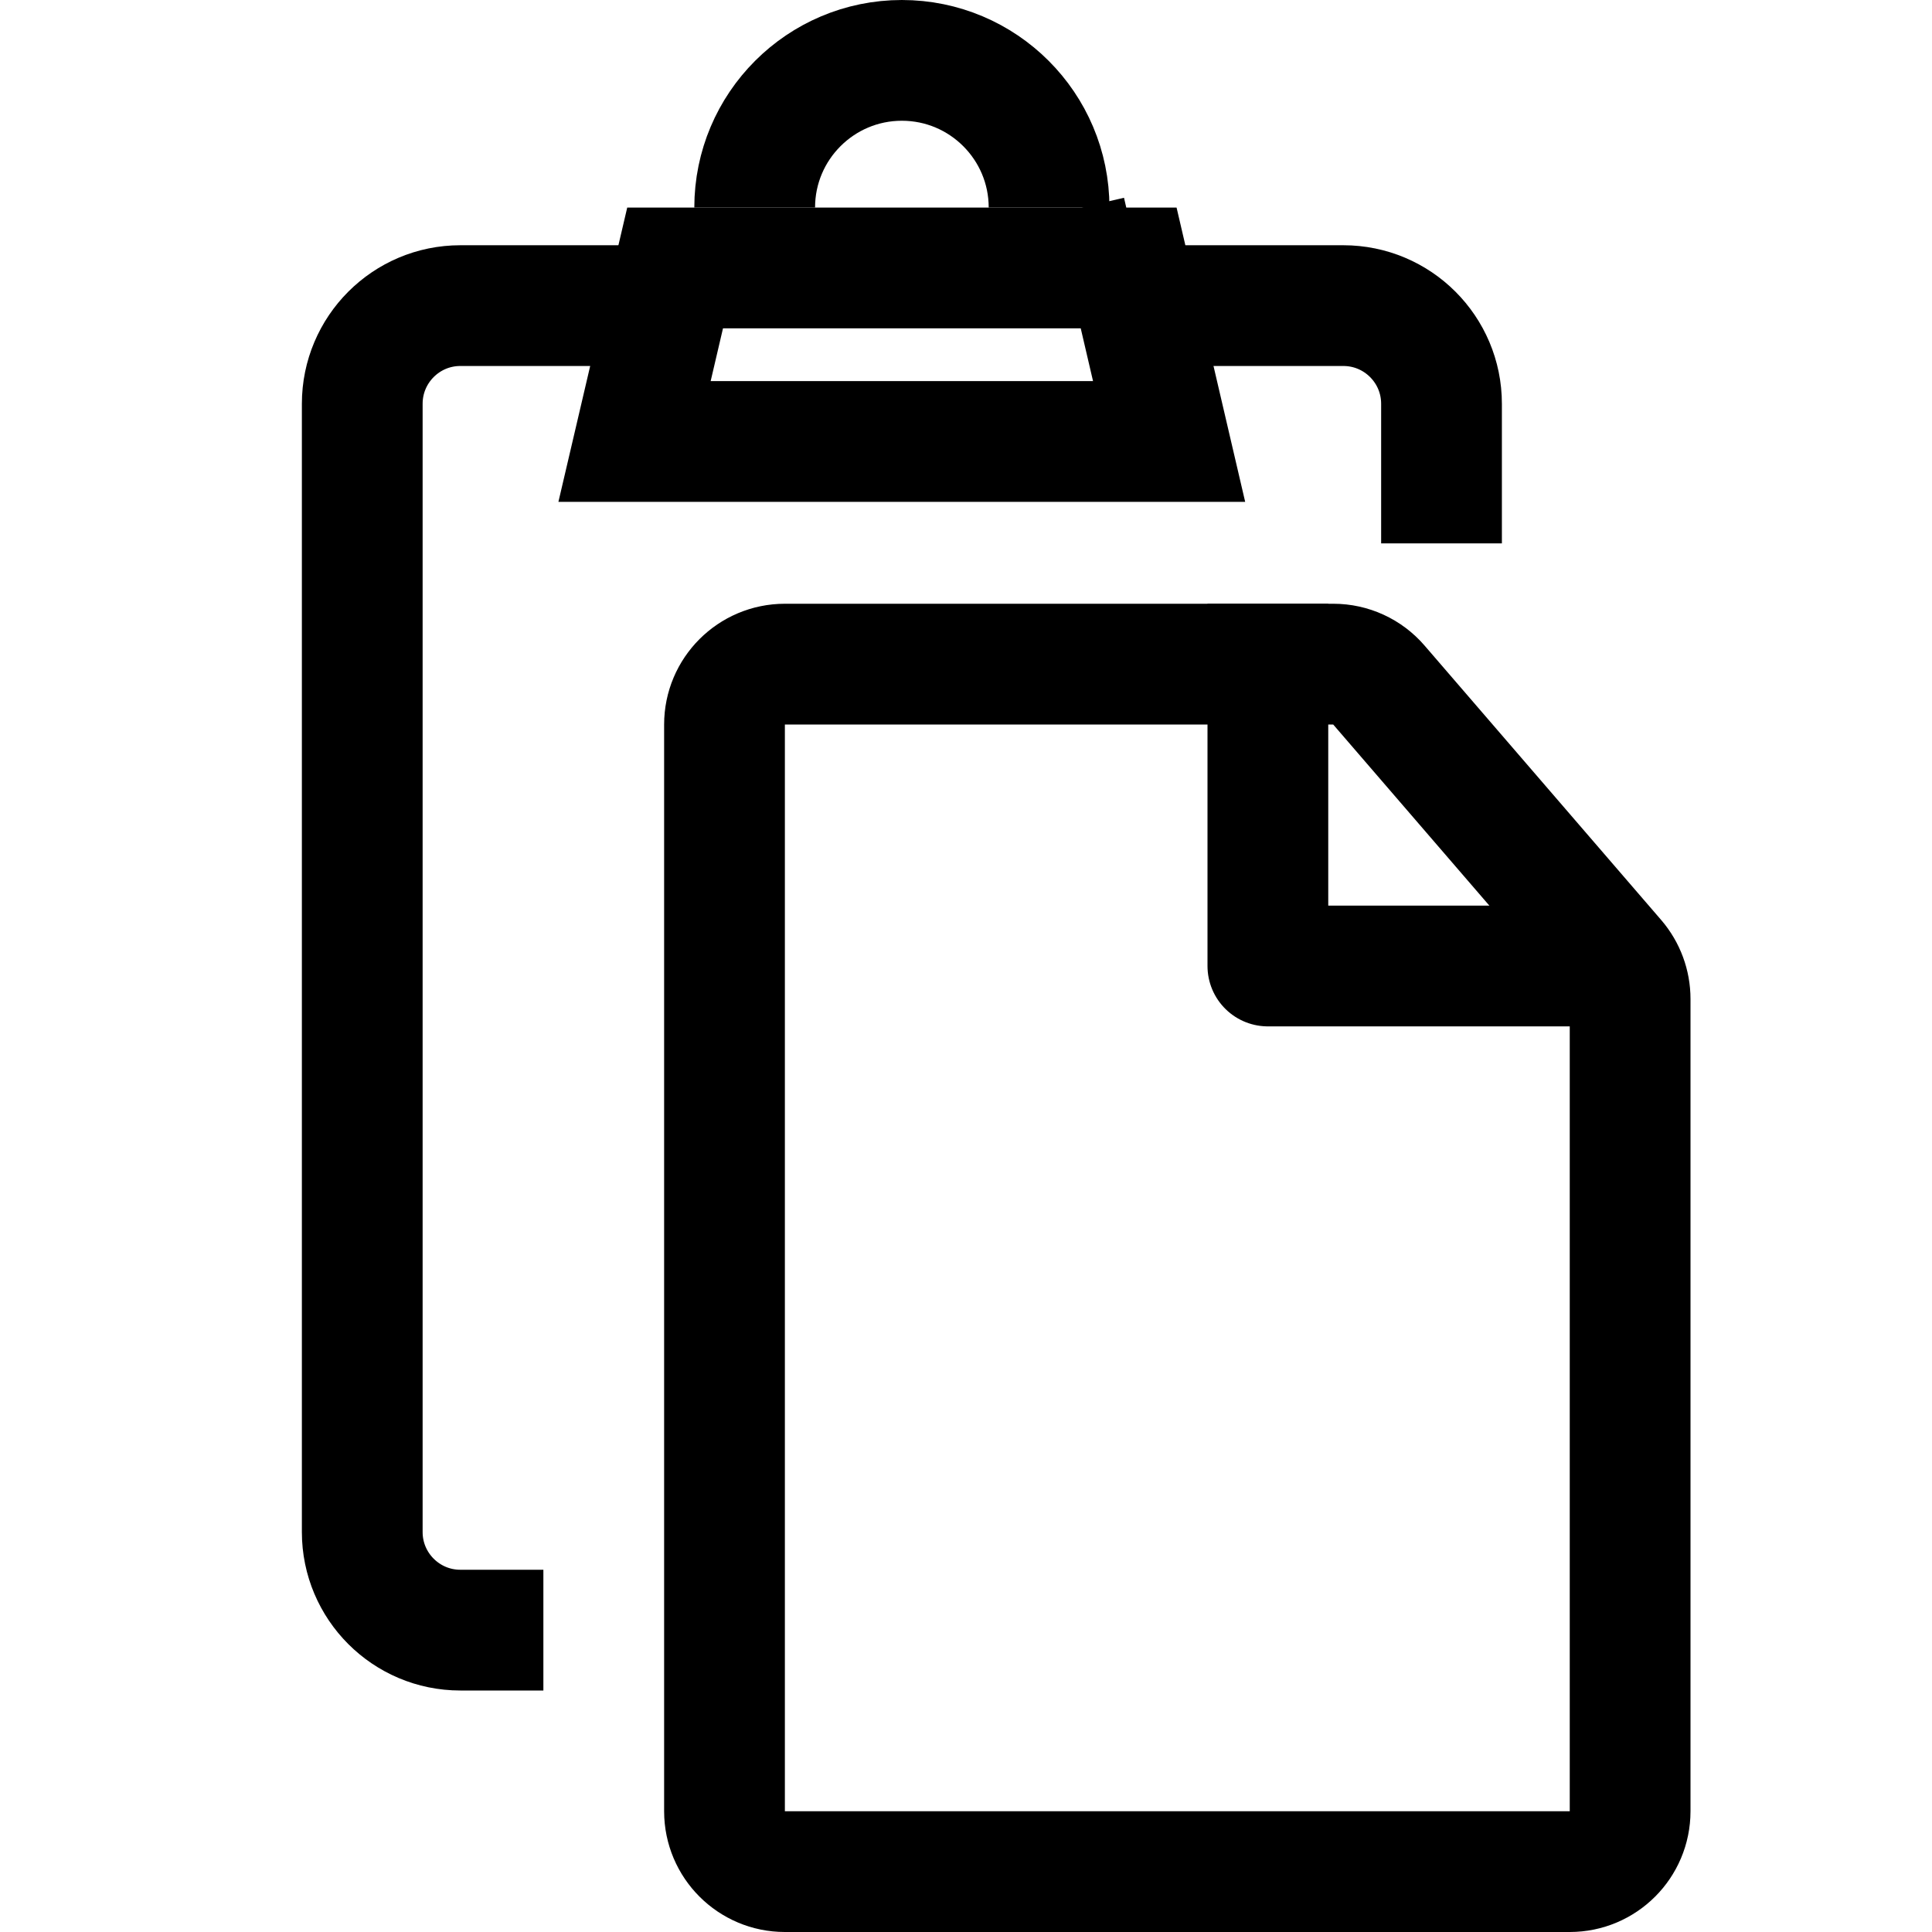 <svg width="16" height="16" viewBox="0 0 16 16" fill="none" xmlns="http://www.w3.org/2000/svg">
<path d="M9.5 2.531H11.125C11.574 2.531 11.938 2.895 11.938 3.344V4.5M5.438 2.531H3.812C3.364 2.531 3 2.895 3 3.344V12.688C3 13.136 3.364 13.5 3.812 13.5H4.5" stroke="currentColor"/>
<path d="M8.688 1.719C8.688 1.046 8.142 0.5 7.469 0.5C6.796 0.5 6.25 1.046 6.25 1.719" stroke="currentColor"/>
<path d="M5.255 3.656L5.591 2.219H9.347L9.682 3.656H5.255ZM9.33 2.146L9.33 2.147C9.33 2.146 9.33 2.146 9.33 2.146L9.421 2.125L9.33 2.146Z" stroke="currentColor"/>
<path d="M6 15C6 15.276 6.224 15.5 6.5 15.5H13C13.276 15.5 13.5 15.276 13.5 15V8.273C13.5 8.153 13.457 8.037 13.379 7.946L11.42 5.674C11.325 5.563 11.187 5.5 11.042 5.5H6.5C6.224 5.5 6 5.724 6 6V15Z" stroke="currentColor"/>
<path d="M13.5 8H10.5V5" stroke="currentColor" stroke-linejoin="round"/>
</svg>
